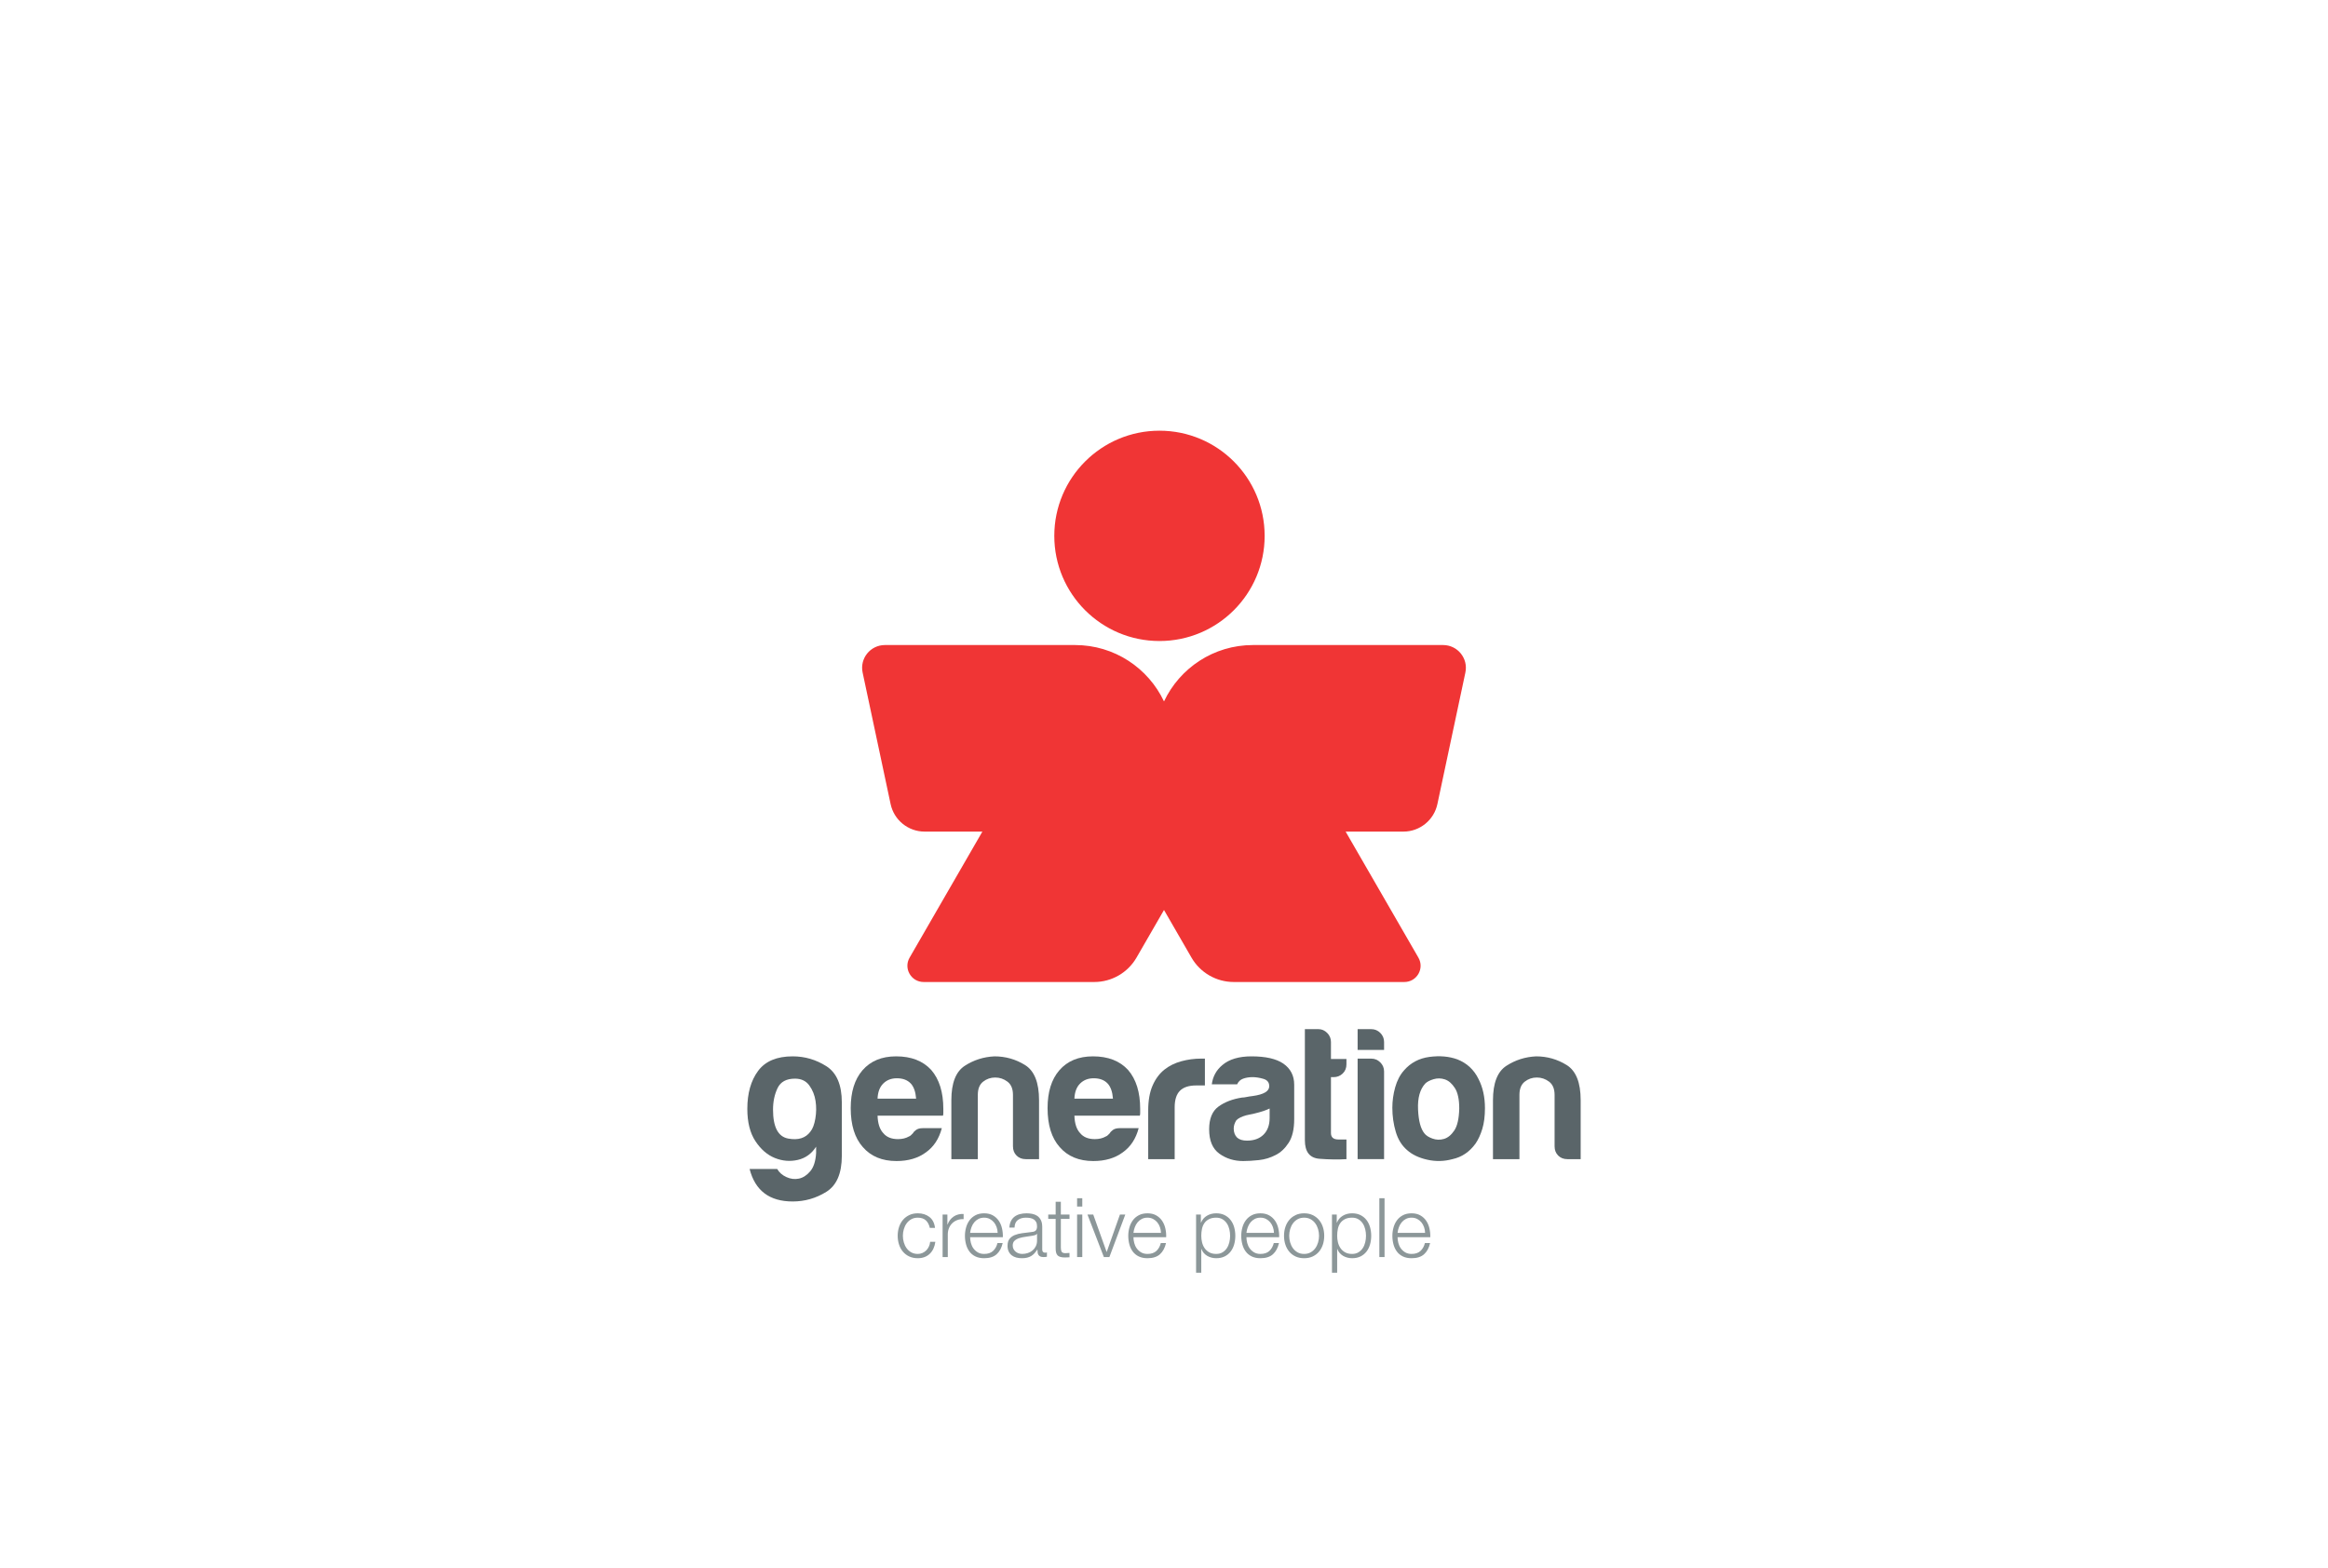 <?xml version="1.0" encoding="utf-8"?>
<!-- Generator: Adobe Illustrator 27.5.0, SVG Export Plug-In . SVG Version: 6.00 Build 0)  -->
<svg version="1.1" xmlns="http://www.w3.org/2000/svg" xmlns:xlink="http://www.w3.org/1999/xlink" x="0px" y="0px"
	 viewBox="0 0 841.89 566.929" style="enable-background:new 0 0 841.89 566.929;" xml:space="preserve">
<g id="BG">
	<rect y="0" style="fill:#FFFFFF;" width="841.89" height="566.929"/>
</g>
<g id="graphics">
	<g>
		<path style="fill:#5A6569;" d="M295.138,417.041v-2.323c-1.641,2.552-3.851,4.147-6.63,4.784c-2.78,0.637-5.535,0.41-8.27-0.684
			c-2.733-1.094-5.081-3.12-7.039-6.083c-1.961-2.96-2.939-6.855-2.939-11.687c0-5.649,1.299-10.228,3.896-13.737
			c2.598-3.508,6.767-5.263,12.508-5.263c4.374,0,8.428,1.185,12.165,3.554c3.736,2.371,5.604,6.745,5.604,13.122v19.273
			c0,6.378-1.868,10.73-5.604,13.055c-3.737,2.323-7.791,3.485-12.165,3.485c-8.386,0-13.58-3.919-15.583-11.756h9.979
			c0.728,1.275,1.846,2.256,3.349,2.939c1.504,0.684,3.008,0.864,4.511,0.547c1.504-0.32,2.871-1.209,4.102-2.666
			C294.249,422.144,294.954,419.957,295.138,417.041z M279.555,401.322c0,6.287,1.822,9.773,5.468,10.457
			c3.643,0.683,6.333-0.158,8.065-2.529c0.819-1.002,1.411-2.573,1.776-4.716c0.363-2.14,0.387-4.259,0.068-6.356
			c-0.32-2.095-1.072-3.964-2.255-5.604c-1.186-1.64-2.918-2.46-5.194-2.46c-3.1,0-5.194,1.141-6.288,3.417
			C280.102,395.81,279.555,398.406,279.555,401.322z"/>
		<path style="fill:#5A6569;" d="M333.761,408.02h6.834c-1.003,3.828-2.917,6.745-5.74,8.749c-2.826,2.097-6.38,3.144-10.662,3.144
			c-5.194,0-9.25-1.686-12.166-5.058c-2.917-3.28-4.374-7.973-4.374-14.079c0-5.831,1.412-10.389,4.237-13.669
			c2.916-3.371,6.972-5.058,12.166-5.058c5.468,0,9.705,1.64,12.712,4.921c2.916,3.372,4.374,8.064,4.374,14.079
			c0,0.365,0,0.684,0,0.957c0,0.273,0,0.457,0,0.546c0,0.457-0.047,0.775-0.137,0.957h-23.647c0.09,2.826,0.773,4.921,2.051,6.288
			c1.183,1.459,2.96,2.186,5.331,2.186c1.548,0,2.87-0.317,3.964-0.956c0.273-0.09,0.523-0.25,0.752-0.479
			c0.227-0.227,0.479-0.478,0.752-0.752c0.089-0.273,0.431-0.637,1.024-1.094C331.823,408.248,332.667,408.02,333.761,408.02z
			 M317.357,397.358H331.3c-0.184-2.46-0.819-4.282-1.913-5.467c-1.185-1.275-2.871-1.914-5.058-1.914
			c-2.006,0-3.647,0.639-4.921,1.914C318.131,393.167,317.447,394.989,317.357,397.358z"/>
		<path style="fill:#5A6569;" d="M375.759,419.229h-4.784c-1.367,0-2.484-0.432-3.35-1.299c-0.867-0.864-1.299-1.981-1.299-3.349
			v-18.59c0-2.188-0.662-3.78-1.982-4.784c-1.322-1.002-2.803-1.504-4.442-1.504c-1.641,0-3.1,0.502-4.374,1.504
			c-1.277,1.004-1.914,2.597-1.914,4.784v23.237h-9.568v-21.324c0-6.195,1.617-10.341,4.852-12.438
			c3.233-2.096,6.812-3.233,10.73-3.417c4.009,0,7.699,1.048,11.072,3.144c3.37,2.098,5.058,6.335,5.058,12.712V419.229z"/>
		<path style="fill:#5A6569;" d="M404.949,408.02h6.834c-1.003,3.828-2.917,6.745-5.74,8.749c-2.826,2.097-6.38,3.144-10.662,3.144
			c-5.194,0-9.25-1.686-12.166-5.058c-2.917-3.28-4.374-7.973-4.374-14.079c0-5.831,1.412-10.389,4.237-13.669
			c2.916-3.371,6.972-5.058,12.166-5.058c5.468,0,9.705,1.64,12.712,4.921c2.916,3.372,4.374,8.064,4.374,14.079
			c0,0.365,0,0.684,0,0.957c0,0.273,0,0.457,0,0.546c0,0.457-0.047,0.775-0.137,0.957h-23.647c0.09,2.826,0.773,4.921,2.051,6.288
			c1.183,1.459,2.96,2.186,5.331,2.186c1.548,0,2.87-0.317,3.964-0.956c0.273-0.09,0.523-0.25,0.752-0.479
			c0.227-0.227,0.479-0.478,0.752-0.752c0.089-0.273,0.431-0.637,1.024-1.094C403.012,408.248,403.855,408.02,404.949,408.02z
			 M388.546,397.358h13.942c-0.184-2.46-0.819-4.282-1.913-5.467c-1.186-1.275-2.871-1.914-5.058-1.914
			c-2.006,0-3.646,0.639-4.921,1.914C389.319,393.167,388.636,394.989,388.546,397.358z"/>
		<path style="fill:#5A6569;" d="M415.233,419.229v-17.633c0-3.555,0.523-6.538,1.572-8.954c1.046-2.413,2.481-4.35,4.305-5.809
			c1.73-1.367,3.76-2.369,6.084-3.008c2.322-0.637,4.715-0.957,7.176-0.957c0.182,0,0.41,0,0.684,0c0.273,0,0.5,0,0.684,0v9.705
			h-3.144c-2.645,0-4.604,0.639-5.877,1.914c-1.277,1.277-1.914,3.28-1.914,6.015v18.727H415.233z"/>
		<path style="fill:#5A6569;" d="M461.331,417.725c-1.914,1.004-3.943,1.617-6.082,1.846c-2.143,0.227-4.033,0.342-5.674,0.342
			c-3.281,0-6.15-0.889-8.611-2.666c-2.461-1.776-3.691-4.716-3.691-8.816c0-3.827,1.115-6.56,3.35-8.201
			c2.232-1.641,5.078-2.734,8.543-3.28c0.455,0,1.002-0.068,1.641-0.205c0.637-0.137,1.367-0.25,2.188-0.342
			c4.008-0.547,6.014-1.73,6.014-3.555c0-1.366-0.707-2.255-2.119-2.665c-1.414-0.41-2.711-0.615-3.895-0.615
			c-1.277,0-2.416,0.184-3.418,0.547c-1.004,0.365-1.732,1.049-2.188,2.051h-9.158c0.363-2.824,1.641-5.147,3.828-6.972
			c2.461-2.096,5.967-3.144,10.525-3.144c5.102,0,8.93,0.867,11.482,2.597c2.641,1.824,3.963,4.374,3.963,7.654v12.439
			c0,3.646-0.662,6.493-1.982,8.543C464.726,415.333,463.153,416.815,461.331,417.725z M459.144,400.912
			c-1.277,0.639-3.055,1.229-5.33,1.776l-3.145,0.684c-1.641,0.457-2.826,1.049-3.555,1.777c-0.639,1.004-0.957,2.006-0.957,3.007
			c0,1.367,0.41,2.461,1.23,3.281c0.82,0.73,2.004,1.093,3.555,1.093c2.551,0,4.555-0.728,6.014-2.186
			c1.457-1.457,2.188-3.462,2.188-6.015V400.912z"/>
		<path style="fill:#5A6569;" d="M486.925,419.229c-3.008,0.182-6.266,0.137-9.773-0.137c-3.51-0.273-5.262-2.505-5.262-6.698
			v-40.186h4.92c1.184,0,2.232,0.457,3.145,1.366c0.91,0.912,1.367,2.006,1.367,3.281v6.15h5.603v1.914
			c0,1.367-0.457,2.484-1.367,3.349c-0.912,0.867-2.006,1.299-3.279,1.299h-0.957v20.23c0,1.551,0.91,2.323,2.732,2.323h2.871
			V419.229z"/>
		<path style="fill:#5A6569;" d="M490.966,372.207h4.92c1.275,0,2.369,0.457,3.281,1.366c0.91,0.912,1.367,2.006,1.367,3.281v2.87
			h-9.568V372.207z M490.966,382.868h4.92c1.275,0,2.369,0.457,3.281,1.367c0.91,0.912,1.367,2.006,1.367,3.28v31.713h-9.568
			V382.868z"/>
		<path style="fill:#5A6569;" d="M508.854,415.948c-1.914-1.641-3.281-3.849-4.102-6.63c-0.82-2.778-1.23-5.673-1.23-8.68
			c0-2.461,0.342-4.921,1.025-7.382c0.684-2.46,1.754-4.511,3.213-6.15c2.369-2.734,5.42-4.352,9.158-4.853
			c3.736-0.5,7.107-0.205,10.115,0.888c3.463,1.367,6.014,3.738,7.654,7.108c1.549,3.007,2.324,6.517,2.324,10.525
			c0,2.917-0.32,5.423-0.957,7.518c-0.639,2.098-1.459,3.875-2.461,5.331c-2.188,3.008-4.967,4.876-8.338,5.604
			c-3.008,0.82-6.037,0.889-9.09,0.205C513.112,418.75,510.677,417.588,508.854,415.948z M515.415,391.891
			c-1.914,2.097-2.781,5.218-2.598,9.363c0.182,4.147,0.957,7.039,2.324,8.68c0.547,0.73,1.504,1.346,2.871,1.846
			c1.367,0.501,2.756,0.546,4.168,0.136c1.412-0.409,2.666-1.435,3.76-3.075c1.094-1.641,1.686-4.282,1.777-7.928
			c0-3.281-0.525-5.741-1.572-7.382c-1.049-1.64-2.256-2.686-3.623-3.143c-1.365-0.455-2.732-0.479-4.1-0.068
			C517.056,390.729,516.052,391.254,515.415,391.891z"/>
		<path style="fill:#5A6569;" d="M571.63,419.229h-4.785c-1.367,0-2.484-0.432-3.35-1.299c-0.867-0.864-1.299-1.981-1.299-3.349
			v-18.59c0-2.188-0.662-3.78-1.981-4.784c-1.322-1.002-2.803-1.504-4.443-1.504c-1.641,0-3.1,0.502-4.373,1.504
			c-1.277,1.004-1.914,2.597-1.914,4.784v23.237h-9.568v-21.324c0-6.195,1.617-10.341,4.852-12.438
			c3.234-2.096,6.813-3.233,10.73-3.417c4.01,0,7.699,1.048,11.072,3.144c3.371,2.098,5.059,6.335,5.059,12.712V419.229z"/>
	</g>
	<g>
		<g>
			<path style="fill:#8C9799;" d="M334.831,441.377c-0.695-0.655-1.669-0.983-2.921-0.983c-0.894,0-1.679,0.189-2.354,0.566
				c-0.676,0.378-1.237,0.874-1.684,1.49c-0.447,0.616-0.785,1.316-1.013,2.101c-0.229,0.785-0.343,1.585-0.343,2.399
				c0,0.815,0.114,1.614,0.343,2.398c0.228,0.785,0.566,1.485,1.013,2.102c0.447,0.616,1.008,1.112,1.684,1.49
				c0.675,0.377,1.46,0.565,2.354,0.565c0.576,0,1.122-0.108,1.639-0.327c0.516-0.219,0.973-0.522,1.371-0.909
				c0.398-0.388,0.725-0.85,0.983-1.386c0.258-0.536,0.418-1.122,0.477-1.759h1.877c-0.258,1.868-0.944,3.323-2.056,4.366
				c-1.113,1.043-2.543,1.564-4.292,1.564c-1.172,0-2.21-0.214-3.114-0.641c-0.904-0.427-1.664-1.008-2.28-1.743
				c-0.616-0.734-1.083-1.595-1.4-2.578c-0.318-0.983-0.477-2.031-0.477-3.144s0.159-2.161,0.477-3.145
				c0.317-0.983,0.785-1.842,1.4-2.577c0.616-0.735,1.375-1.321,2.28-1.759c0.904-0.437,1.942-0.655,3.114-0.655
				c1.649,0,3.044,0.438,4.187,1.311c1.142,0.874,1.823,2.195,2.042,3.963h-1.878C336.003,442.938,335.526,442.033,334.831,441.377z
				"/>
			<path style="fill:#8C9799;" d="M342.609,439.262v3.605h0.059c0.477-1.252,1.217-2.215,2.22-2.891
				c1.003-0.675,2.2-0.983,3.591-0.924v1.877c-0.855-0.039-1.629,0.075-2.324,0.343c-0.696,0.269-1.296,0.651-1.803,1.148
				c-0.506,0.497-0.899,1.088-1.177,1.773c-0.278,0.686-0.417,1.436-0.417,2.25v8.195h-1.877v-15.377H342.609z"/>
			<path style="fill:#8C9799;" d="M351.117,449.558c0.189,0.725,0.492,1.376,0.909,1.952c0.418,0.576,0.944,1.053,1.58,1.431
				c0.636,0.377,1.401,0.565,2.295,0.565c1.371,0,2.443-0.357,3.218-1.072c0.775-0.716,1.311-1.669,1.609-2.861h1.878
				c-0.397,1.749-1.128,3.1-2.19,4.053c-1.063,0.954-2.568,1.431-4.515,1.431c-1.212,0-2.26-0.214-3.144-0.641
				c-0.884-0.427-1.604-1.013-2.161-1.758c-0.557-0.745-0.969-1.609-1.237-2.593c-0.268-0.983-0.402-2.022-0.402-3.114
				c0-1.014,0.134-2.007,0.402-2.98c0.268-0.973,0.68-1.843,1.237-2.607c0.556-0.765,1.276-1.381,2.161-1.848
				c0.884-0.467,1.932-0.7,3.144-0.7c1.231,0,2.284,0.248,3.159,0.745c0.874,0.496,1.584,1.147,2.131,1.952
				c0.546,0.804,0.939,1.727,1.177,2.771c0.238,1.043,0.337,2.101,0.298,3.174h-11.831
				C350.834,448.132,350.928,448.833,351.117,449.558z M360.415,443.821c-0.229-0.656-0.551-1.237-0.968-1.744
				c-0.417-0.506-0.924-0.913-1.52-1.222c-0.596-0.308-1.271-0.462-2.026-0.462c-0.775,0-1.461,0.154-2.057,0.462
				c-0.596,0.309-1.103,0.716-1.52,1.222c-0.418,0.507-0.75,1.093-0.999,1.759c-0.249,0.666-0.413,1.346-0.492,2.041h9.954
				C360.768,445.162,360.643,444.477,360.415,443.821z"/>
			<path style="fill:#8C9799;" d="M365.585,441.646c0.318-0.655,0.75-1.192,1.296-1.609c0.546-0.417,1.187-0.725,1.922-0.924
				c0.735-0.198,1.55-0.298,2.444-0.298c0.675,0,1.351,0.064,2.026,0.193c0.675,0.13,1.281,0.373,1.818,0.73
				c0.536,0.357,0.973,0.859,1.311,1.505s0.507,1.485,0.507,2.519v8.165c0,0.755,0.367,1.133,1.103,1.133
				c0.218,0,0.417-0.04,0.596-0.119v1.579c-0.219,0.04-0.413,0.069-0.581,0.089c-0.169,0.021-0.383,0.03-0.641,0.03
				c-0.477,0-0.859-0.064-1.147-0.193c-0.288-0.129-0.512-0.314-0.671-0.552c-0.159-0.238-0.263-0.521-0.313-0.85
				c-0.05-0.327-0.074-0.69-0.074-1.087h-0.059c-0.338,0.496-0.681,0.938-1.028,1.326c-0.348,0.387-0.735,0.71-1.162,0.968
				c-0.427,0.259-0.914,0.457-1.46,0.597c-0.546,0.139-1.197,0.208-1.952,0.208c-0.715,0-1.386-0.085-2.012-0.253
				c-0.626-0.169-1.172-0.436-1.639-0.805c-0.467-0.367-0.835-0.835-1.103-1.4c-0.268-0.566-0.402-1.237-0.402-2.012
				c0-1.073,0.238-1.912,0.715-2.519c0.477-0.605,1.107-1.067,1.892-1.386c0.785-0.317,1.669-0.541,2.652-0.67
				c0.983-0.13,1.982-0.254,2.995-0.373c0.397-0.039,0.745-0.089,1.043-0.149c0.298-0.06,0.546-0.163,0.745-0.313
				c0.198-0.149,0.353-0.352,0.462-0.611c0.109-0.258,0.164-0.596,0.164-1.013c0-0.636-0.104-1.157-0.313-1.564
				c-0.208-0.407-0.497-0.73-0.864-0.969c-0.368-0.238-0.795-0.402-1.281-0.491c-0.487-0.09-1.009-0.135-1.565-0.135
				c-1.192,0-2.165,0.283-2.92,0.85c-0.755,0.566-1.152,1.475-1.192,2.727h-1.878C365.079,443.076,365.268,442.301,365.585,441.646z
				 M374.973,446.234c-0.119,0.219-0.348,0.378-0.685,0.478c-0.338,0.1-0.636,0.169-0.894,0.208
				c-0.795,0.14-1.614,0.264-2.458,0.373c-0.845,0.109-1.614,0.273-2.31,0.491c-0.696,0.219-1.267,0.532-1.714,0.939
				c-0.447,0.407-0.67,0.988-0.67,1.743c0,0.477,0.094,0.898,0.283,1.267c0.189,0.367,0.442,0.686,0.76,0.953
				c0.318,0.268,0.686,0.473,1.103,0.611c0.418,0.139,0.844,0.208,1.282,0.208c0.715,0,1.4-0.108,2.056-0.327
				c0.656-0.219,1.227-0.537,1.714-0.954c0.486-0.417,0.874-0.924,1.162-1.52c0.288-0.596,0.432-1.272,0.432-2.026v-2.444H374.973z"
				/>
			<path style="fill:#8C9799;" d="M386.774,439.262v1.579h-3.129v10.371c0,0.615,0.085,1.098,0.253,1.445
				c0.169,0.348,0.591,0.541,1.267,0.581c0.536,0,1.073-0.03,1.609-0.09v1.58c-0.279,0-0.557,0.01-0.835,0.029
				c-0.279,0.02-0.557,0.03-0.834,0.03c-1.252,0-2.126-0.243-2.623-0.73c-0.497-0.486-0.735-1.386-0.715-2.697v-10.52h-2.682v-1.579
				h2.682v-4.619h1.877v4.619H386.774z"/>
			<path style="fill:#8C9799;" d="M391.393,433.36v3.01h-1.878v-3.01H391.393z M391.393,439.262v15.377h-1.878v-15.377H391.393z"/>
			<path style="fill:#8C9799;" d="M395.356,439.262l4.828,13.499h0.059l4.768-13.499h1.937l-5.751,15.377h-1.997l-5.931-15.377
				H395.356z"/>
			<path style="fill:#8C9799;" d="M410.183,449.558c0.189,0.725,0.492,1.376,0.909,1.952c0.418,0.576,0.944,1.053,1.58,1.431
				c0.636,0.377,1.401,0.565,2.295,0.565c1.371,0,2.443-0.357,3.218-1.072c0.775-0.716,1.311-1.669,1.609-2.861h1.877
				c-0.398,1.749-1.128,3.1-2.19,4.053c-1.063,0.954-2.568,1.431-4.515,1.431c-1.212,0-2.26-0.214-3.144-0.641
				c-0.884-0.427-1.604-1.013-2.161-1.758c-0.557-0.745-0.969-1.609-1.237-2.593c-0.268-0.983-0.402-2.022-0.402-3.114
				c0-1.014,0.134-2.007,0.402-2.98c0.268-0.973,0.68-1.843,1.237-2.607c0.556-0.765,1.276-1.381,2.161-1.848
				c0.884-0.467,1.932-0.7,3.144-0.7c1.232,0,2.284,0.248,3.159,0.745c0.874,0.496,1.584,1.147,2.131,1.952
				c0.546,0.804,0.939,1.727,1.177,2.771c0.238,1.043,0.337,2.101,0.298,3.174h-11.831
				C409.899,448.132,409.994,448.833,410.183,449.558z M419.48,443.821c-0.228-0.656-0.551-1.237-0.968-1.744
				c-0.417-0.506-0.924-0.913-1.52-1.222c-0.596-0.308-1.271-0.462-2.026-0.462c-0.775,0-1.46,0.154-2.057,0.462
				c-0.596,0.309-1.103,0.716-1.52,1.222c-0.417,0.507-0.75,1.093-0.999,1.759c-0.249,0.666-0.413,1.346-0.492,2.041h9.954
				C419.833,445.162,419.708,444.477,419.48,443.821z"/>
			<path style="fill:#8C9799;" d="M434.277,439.262v2.92h0.06c0.436-1.072,1.147-1.902,2.131-2.488
				c0.983-0.586,2.101-0.879,3.352-0.879c1.172,0,2.19,0.219,3.055,0.655c0.864,0.438,1.584,1.028,2.16,1.773
				c0.576,0.745,1.003,1.609,1.282,2.593c0.277,0.983,0.417,2.022,0.417,3.114c0,1.093-0.14,2.131-0.417,3.114
				c-0.279,0.983-0.706,1.848-1.282,2.593c-0.576,0.745-1.296,1.331-2.16,1.758c-0.864,0.427-1.883,0.641-3.055,0.641
				c-0.557,0-1.113-0.069-1.669-0.208c-0.557-0.14-1.073-0.348-1.55-0.626c-0.477-0.278-0.9-0.626-1.267-1.043
				c-0.367-0.418-0.65-0.904-0.849-1.461h-0.06v8.583h-1.878v-21.039H434.277z M444.573,444.581
				c-0.188-0.785-0.486-1.485-0.893-2.102c-0.407-0.615-0.929-1.117-1.564-1.505c-0.637-0.387-1.401-0.581-2.295-0.581
				c-1.033,0-1.897,0.179-2.593,0.536c-0.695,0.358-1.252,0.835-1.669,1.431c-0.417,0.597-0.71,1.292-0.879,2.086
				c-0.169,0.795-0.253,1.63-0.253,2.504c0,0.795,0.094,1.584,0.282,2.369c0.189,0.785,0.497,1.485,0.924,2.101
				c0.428,0.616,0.983,1.118,1.669,1.505c0.685,0.388,1.524,0.581,2.518,0.581c0.894,0,1.658-0.193,2.295-0.581
				c0.636-0.387,1.157-0.889,1.564-1.505c0.407-0.615,0.705-1.316,0.893-2.101c0.189-0.785,0.283-1.574,0.283-2.369
				C444.856,446.155,444.762,445.366,444.573,444.581z"/>
			<path style="fill:#8C9799;" d="M451.04,449.558c0.188,0.725,0.492,1.376,0.909,1.952s0.943,1.053,1.579,1.431
				c0.636,0.377,1.4,0.565,2.295,0.565c1.371,0,2.443-0.357,3.219-1.072c0.774-0.716,1.31-1.669,1.609-2.861h1.877
				c-0.397,1.749-1.128,3.1-2.19,4.053c-1.063,0.954-2.568,1.431-4.515,1.431c-1.212,0-2.261-0.214-3.145-0.641
				c-0.884-0.427-1.604-1.013-2.16-1.758c-0.557-0.745-0.969-1.609-1.236-2.593c-0.268-0.983-0.402-2.022-0.402-3.114
				c0-1.014,0.134-2.007,0.402-2.98c0.268-0.973,0.68-1.843,1.236-2.607c0.556-0.765,1.276-1.381,2.16-1.848
				c0.884-0.467,1.933-0.7,3.145-0.7c1.232,0,2.284,0.248,3.159,0.745c0.874,0.496,1.584,1.147,2.131,1.952
				c0.546,0.804,0.939,1.727,1.177,2.771c0.238,1.043,0.338,2.101,0.298,3.174h-11.831
				C450.757,448.132,450.851,448.833,451.04,449.558z M460.338,443.821c-0.229-0.656-0.551-1.237-0.969-1.744
				c-0.417-0.506-0.924-0.913-1.52-1.222c-0.596-0.308-1.271-0.462-2.026-0.462c-0.775,0-1.46,0.154-2.057,0.462
				c-0.596,0.309-1.103,0.716-1.52,1.222c-0.417,0.507-0.75,1.093-0.998,1.759c-0.249,0.666-0.413,1.346-0.492,2.041h9.954
				C460.69,445.162,460.566,444.477,460.338,443.821z"/>
			<path style="fill:#8C9799;" d="M474.732,439.47c0.903,0.438,1.663,1.023,2.279,1.759c0.615,0.735,1.083,1.594,1.4,2.577
				c0.317,0.983,0.478,2.032,0.478,3.145s-0.16,2.16-0.478,3.144c-0.317,0.983-0.785,1.844-1.4,2.578
				c-0.616,0.735-1.376,1.316-2.279,1.743c-0.904,0.427-1.942,0.641-3.114,0.641c-1.173,0-2.211-0.214-3.114-0.641
				c-0.904-0.427-1.665-1.008-2.28-1.743c-0.616-0.734-1.083-1.595-1.4-2.578c-0.318-0.983-0.477-2.031-0.477-3.144
				s0.158-2.161,0.477-3.145c0.317-0.983,0.784-1.842,1.4-2.577c0.615-0.735,1.376-1.321,2.28-1.759
				c0.903-0.437,1.941-0.655,3.114-0.655C472.79,438.815,473.828,439.033,474.732,439.47z M469.264,440.96
				c-0.676,0.378-1.237,0.874-1.684,1.49c-0.447,0.616-0.785,1.316-1.014,2.101c-0.228,0.785-0.343,1.585-0.343,2.399
				c0,0.815,0.114,1.614,0.343,2.398c0.229,0.785,0.566,1.485,1.014,2.102c0.446,0.616,1.008,1.112,1.684,1.49
				c0.675,0.377,1.46,0.565,2.354,0.565c0.893,0,1.678-0.188,2.353-0.565c0.676-0.378,1.237-0.874,1.685-1.49
				c0.446-0.616,0.784-1.316,1.013-2.102c0.229-0.784,0.343-1.584,0.343-2.398c0-0.814-0.114-1.614-0.343-2.399
				c-0.228-0.784-0.566-1.484-1.013-2.101c-0.447-0.616-1.009-1.112-1.685-1.49c-0.676-0.377-1.46-0.566-2.353-0.566
				C470.724,440.394,469.938,440.583,469.264,440.96z"/>
			<path style="fill:#8C9799;" d="M483.419,439.262v2.92h0.06c0.437-1.072,1.148-1.902,2.131-2.488
				c0.983-0.586,2.101-0.879,3.353-0.879c1.172,0,2.19,0.219,3.055,0.655c0.864,0.438,1.584,1.028,2.16,1.773
				c0.576,0.745,1.003,1.609,1.282,2.593c0.277,0.983,0.417,2.022,0.417,3.114c0,1.093-0.14,2.131-0.417,3.114
				c-0.279,0.983-0.706,1.848-1.282,2.593c-0.576,0.745-1.296,1.331-2.16,1.758c-0.864,0.427-1.883,0.641-3.055,0.641
				c-0.557,0-1.113-0.069-1.669-0.208c-0.557-0.14-1.073-0.348-1.55-0.626c-0.477-0.278-0.899-0.626-1.267-1.043
				c-0.367-0.418-0.65-0.904-0.849-1.461h-0.06v8.583h-1.878v-21.039H483.419z M493.715,444.581
				c-0.188-0.785-0.486-1.485-0.893-2.102c-0.407-0.615-0.929-1.117-1.565-1.505c-0.637-0.387-1.401-0.581-2.295-0.581
				c-1.033,0-1.897,0.179-2.593,0.536c-0.695,0.358-1.252,0.835-1.669,1.431c-0.417,0.597-0.71,1.292-0.879,2.086
				c-0.169,0.795-0.253,1.63-0.253,2.504c0,0.795,0.094,1.584,0.282,2.369c0.189,0.785,0.497,1.485,0.924,2.101
				c0.428,0.616,0.983,1.118,1.669,1.505c0.685,0.388,1.524,0.581,2.518,0.581c0.894,0,1.658-0.193,2.295-0.581
				c0.636-0.387,1.157-0.889,1.565-1.505c0.407-0.615,0.705-1.316,0.893-2.101c0.189-0.785,0.283-1.574,0.283-2.369
				C493.998,446.155,493.903,445.366,493.715,444.581z"/>
			<path style="fill:#8C9799;" d="M500.703,433.36v21.278h-1.878V433.36H500.703z"/>
			<path style="fill:#8C9799;" d="M505.694,449.558c0.189,0.725,0.492,1.376,0.909,1.952s0.943,1.053,1.579,1.431
				c0.636,0.377,1.4,0.565,2.295,0.565c1.371,0,2.443-0.357,3.219-1.072c0.774-0.716,1.31-1.669,1.609-2.861h1.877
				c-0.397,1.749-1.128,3.1-2.19,4.053c-1.063,0.954-2.568,1.431-4.515,1.431c-1.212,0-2.261-0.214-3.144-0.641
				c-0.884-0.427-1.605-1.013-2.16-1.758c-0.557-0.745-0.969-1.609-1.236-2.593c-0.268-0.983-0.402-2.022-0.402-3.114
				c0-1.014,0.134-2.007,0.402-2.98c0.268-0.973,0.68-1.843,1.236-2.607c0.556-0.765,1.276-1.381,2.16-1.848
				c0.884-0.467,1.933-0.7,3.144-0.7c1.232,0,2.284,0.248,3.159,0.745c0.874,0.496,1.584,1.147,2.131,1.952
				c0.546,0.804,0.939,1.727,1.177,2.771c0.238,1.043,0.338,2.101,0.298,3.174h-11.831
				C505.411,448.132,505.505,448.833,505.694,449.558z M514.992,443.821c-0.229-0.656-0.551-1.237-0.969-1.744
				c-0.417-0.506-0.924-0.913-1.519-1.222c-0.596-0.308-1.272-0.462-2.026-0.462c-0.775,0-1.46,0.154-2.057,0.462
				c-0.596,0.309-1.103,0.716-1.52,1.222c-0.417,0.507-0.75,1.093-0.998,1.759c-0.249,0.666-0.413,1.346-0.492,2.041h9.954
				C515.345,445.162,515.221,444.477,514.992,443.821z"/>
		</g>
	</g>
	<g>
		<path style="fill:#F03535;" d="M507.521,300.765c5.923,0,11.059-4.158,12.291-9.951l10.121-47.57
			c1.092-5.129-2.813-9.951-8.057-9.951h-68.783c-14.207,0-26.465,8.339-32.15,20.389c-5.685-12.05-17.942-20.389-32.149-20.389
			h-68.784c-5.244,0-9.147,4.821-8.056,9.951l10.121,47.57c1.233,5.793,6.368,9.951,12.291,9.951h20.892l-26.318,45.585
			c-2.261,3.917,0.564,8.811,5.086,8.811h61.707c6.279,0,12.121-3.373,15.26-8.811l9.949-17.232l9.95,17.232
			c3.139,5.438,8.982,8.811,15.26,8.811h61.707c4.522,0,7.348-4.894,5.087-8.811l-26.319-45.585H507.521z"/>
		<path style="fill:#F03535;" d="M419.307,231.837c21.006,0,38.035-17.028,38.035-38.034c-0.001-21.006-17.029-38.035-38.035-38.035
			c-21.005,0-38.034,17.029-38.034,38.035C381.272,214.809,398.301,231.837,419.307,231.837z"/>
	</g>
</g>
</svg>
